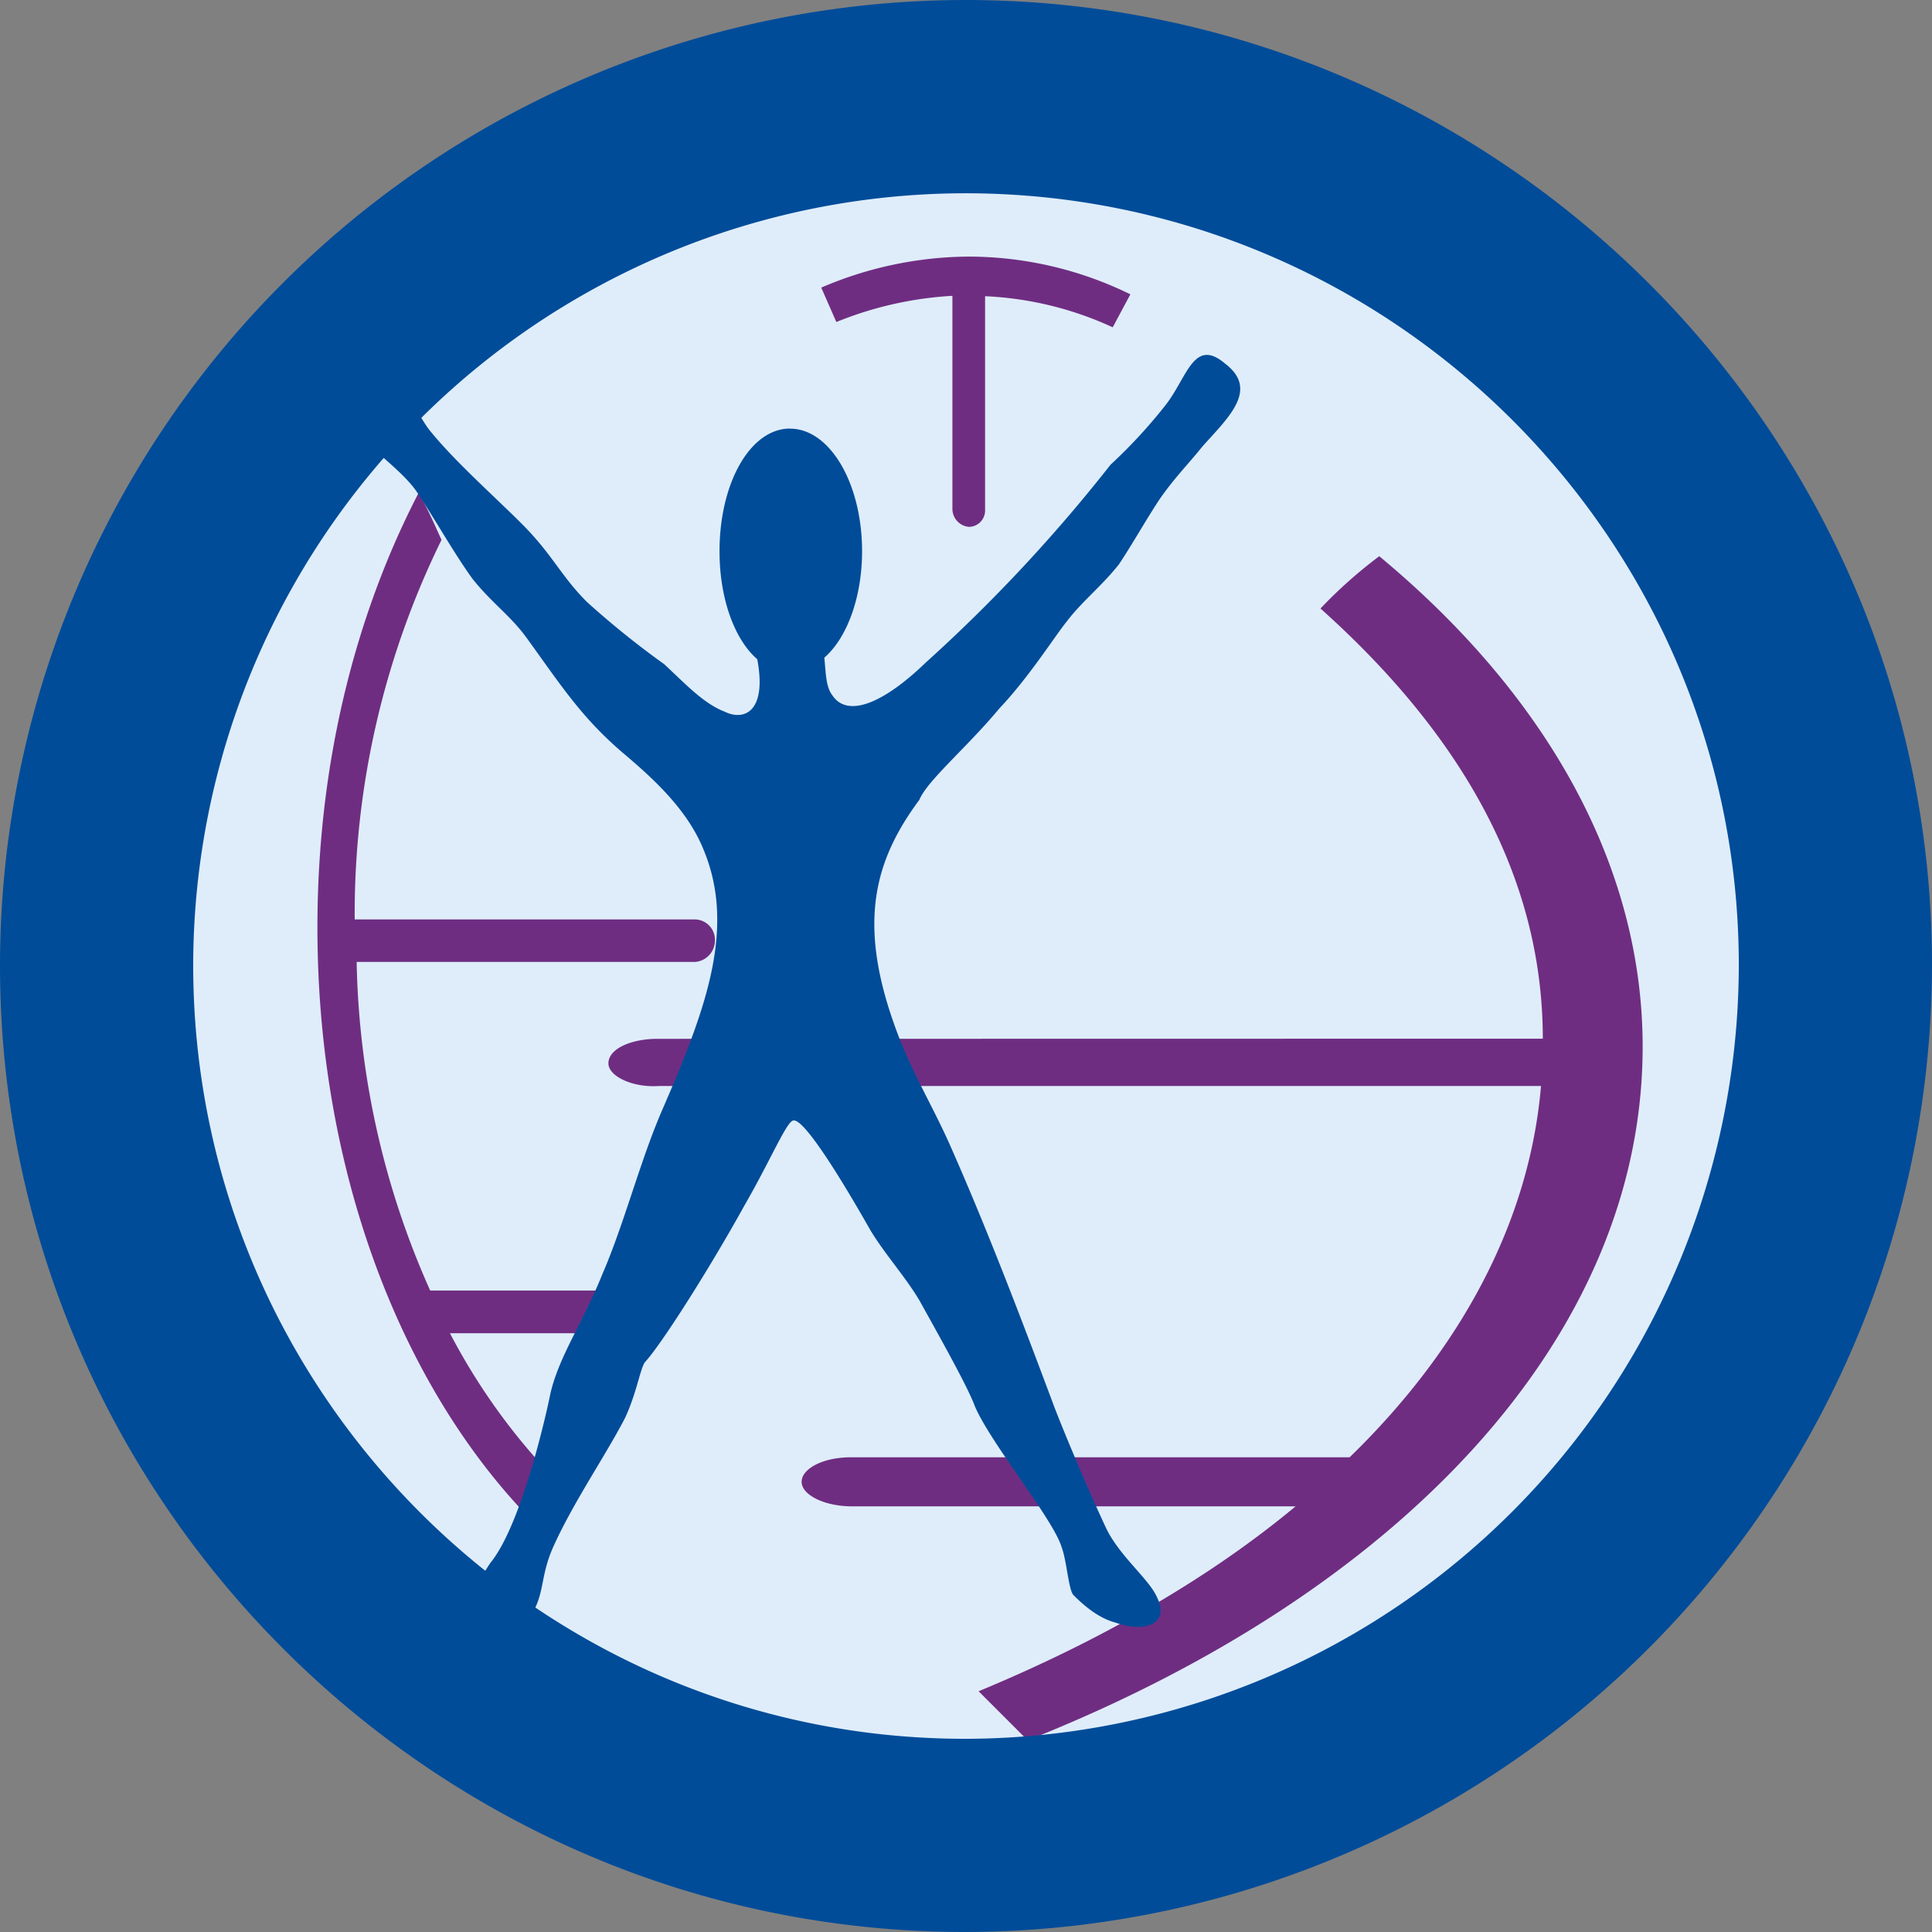<svg id="Capa_1" data-name="Capa 1" xmlns="http://www.w3.org/2000/svg" viewBox="0 0 256 256"><rect x="0" y="0" width="256" height="256" fill="#808080" stroke="none"/><defs><style>.cls-1{fill:#dfedfa;}.cls-2{fill:#6f2d82;}.cls-3{fill:#004c99;}</style></defs><title>humanidades-azul</title><path class="cls-1" d="M127.89,243.2c63.51,0,115.31-51.8,115.31-115.3,0-63.29-51.8-115.09-115.31-115.09C64.6,12.81,12.8,64.61,12.8,127.9c0,63.5,51.8,115.3,115.09,115.3"/><path class="cls-2" d="M92.12,121.83a2.69,2.69,0,0,1,2.61,2.81,2.84,2.84,0,0,1-2.61,2.82H47.26A111.42,111.42,0,0,0,57,171H82.38A2.68,2.68,0,0,1,85,173.85a2.82,2.82,0,0,1-2.59,2.81H59.62a83.36,83.36,0,0,0,16.26,21.67l-2.61,5.86c-18.86-17.34-31.21-47.25-31.21-81.28,0-21.68,5-41.4,13.44-57.66,1.52,3,1.52,3,3,6.29A112.42,112.42,0,0,0,47,121.83Zm-5,15.82c-3.46,0-6.5,1.3-6.5,3.25,0,1.73,3.26,3.25,6.72,3H204.19c-1.52,18-10.63,34.9-25.36,49.2H112.72c-3.69,0-6.5,1.52-6.5,3.25s3,3.25,6.71,3.25h58.74c-11.48,9.55-25.8,17.78-42,24.5l6.5,6.5c49.2-19.51,81.49-53.32,81.49-91.9,0-24.27-13-46.82-34.9-65a61.6,61.6,0,0,0-7.79,6.93c18.42,16.48,29.46,35.34,29.46,57ZM149.78,39a48.77,48.77,0,0,0-21.46-5,50.07,50.07,0,0,0-19.5,4.11l2,4.56a47.85,47.85,0,0,1,15.38-3.47V67.42a2.39,2.39,0,0,0,2.17,2.39,2.16,2.16,0,0,0,2.16-2.17V39.25a45,45,0,0,1,16.91,4.12Z"/><path class="cls-3" d="M104.7,56.8c5.2,0,9.53,7.15,9.53,16.26,0,6.06-2,11.49-5,14.08.21,2.18.21,3.91,1.07,5,2,3,6.73,1.09,12.35-4.33a210,210,0,0,0,24.5-26.23,68.52,68.52,0,0,0,7.37-8c2.82-3.68,3.69-8.88,7.8-5.41,4.56,3.47.43,7.15-3,11-1.72,2.16-3.68,4.12-5.63,6.93-1.74,2.6-3.68,6.07-5.42,8.67-2.38,3-4.77,4.77-6.93,7.59-1.73,2.17-5,7.37-8.89,11.48-4.33,5.21-9.54,9.54-10.63,12.14-6.27,8.46-8.44,17.13-2.37,32.3,2.16,5.2,4.55,9.1,6.71,14.09,4.78,10.84,9.32,22.75,13.45,33.81.64,1.73,3.89,9.75,6.93,16.25,1.73,3.68,5.63,6.73,6.72,9.11,1.95,3.9-1.95,4.77-5.42,3.47-2.6-.66-4.76-2.82-5.64-3.69-.64-.87-.86-4.55-1.52-6.28-1.07-3.68-9.31-13.66-11.48-18.64-.86-2.39-4.12-8.24-7.38-14.1-1.94-3.25-4.54-6.06-6.5-9.31-4.54-8-8.88-14.74-10.18-14.52-.86,0-3,5.2-6.5,11.27-4.55,8.23-11,18.42-13.22,20.8-.65,1.08-1.09,4.12-2.61,7.37-2.59,5-6.92,11.27-9.53,17.13-1.74,3.9-1.08,6.28-3,9.1a9.57,9.57,0,0,1-5.62,3c-2,.22-4.56.87-5.86,0-2.16-1.51-1.73-5.42,2.17-6.5,2.81-.87,3.25-2.6,4.12-3.69,4.11-5.2,7.37-19.94,7.8-22.1,1.08-5,4.33-9.53,6.94-16.05,2.82-6.49,5-14.95,7.8-21.45,5.63-13,10-24.06,5.63-34.68-2.16-5.41-6.72-9.53-10.83-13C77,95,74.35,90.83,69.8,84.55c-2.17-3-4.55-4.56-7.16-7.81-2.37-3.25-5.19-8.24-7.36-11.49S48.13,59,46.83,56.37A6.07,6.07,0,0,1,47,49.43c.43-.43,2.18-3.25,4.56-1.08,1.95,1.52,2.6,4.77,5.2,8.45,3.25,4.12,8.67,8.89,12.35,12.58,4.12,4.11,5.2,6.93,8.67,10.39A116.1,116.1,0,0,0,88,88c2.81,2.6,5.2,5.21,8,6.29,2.61,1.3,5.65,0,4.34-6.94-3-2.6-5-8-5-14.3,0-9.11,4.11-16.26,9.32-16.26"/><path class="cls-3" d="M127.89,25.61A102.4,102.4,0,0,0,25.6,127.89c0,56.53,45.89,102.51,102.29,102.51A102.63,102.63,0,0,0,230.4,127.89c0-56.4-46-102.28-102.51-102.28m0,230.39C57.37,256,0,198.53,0,127.89A128,128,0,0,1,127.89,0C198.53,0,256,57.38,256,127.89A128.26,128.26,0,0,1,127.89,256"/></svg>